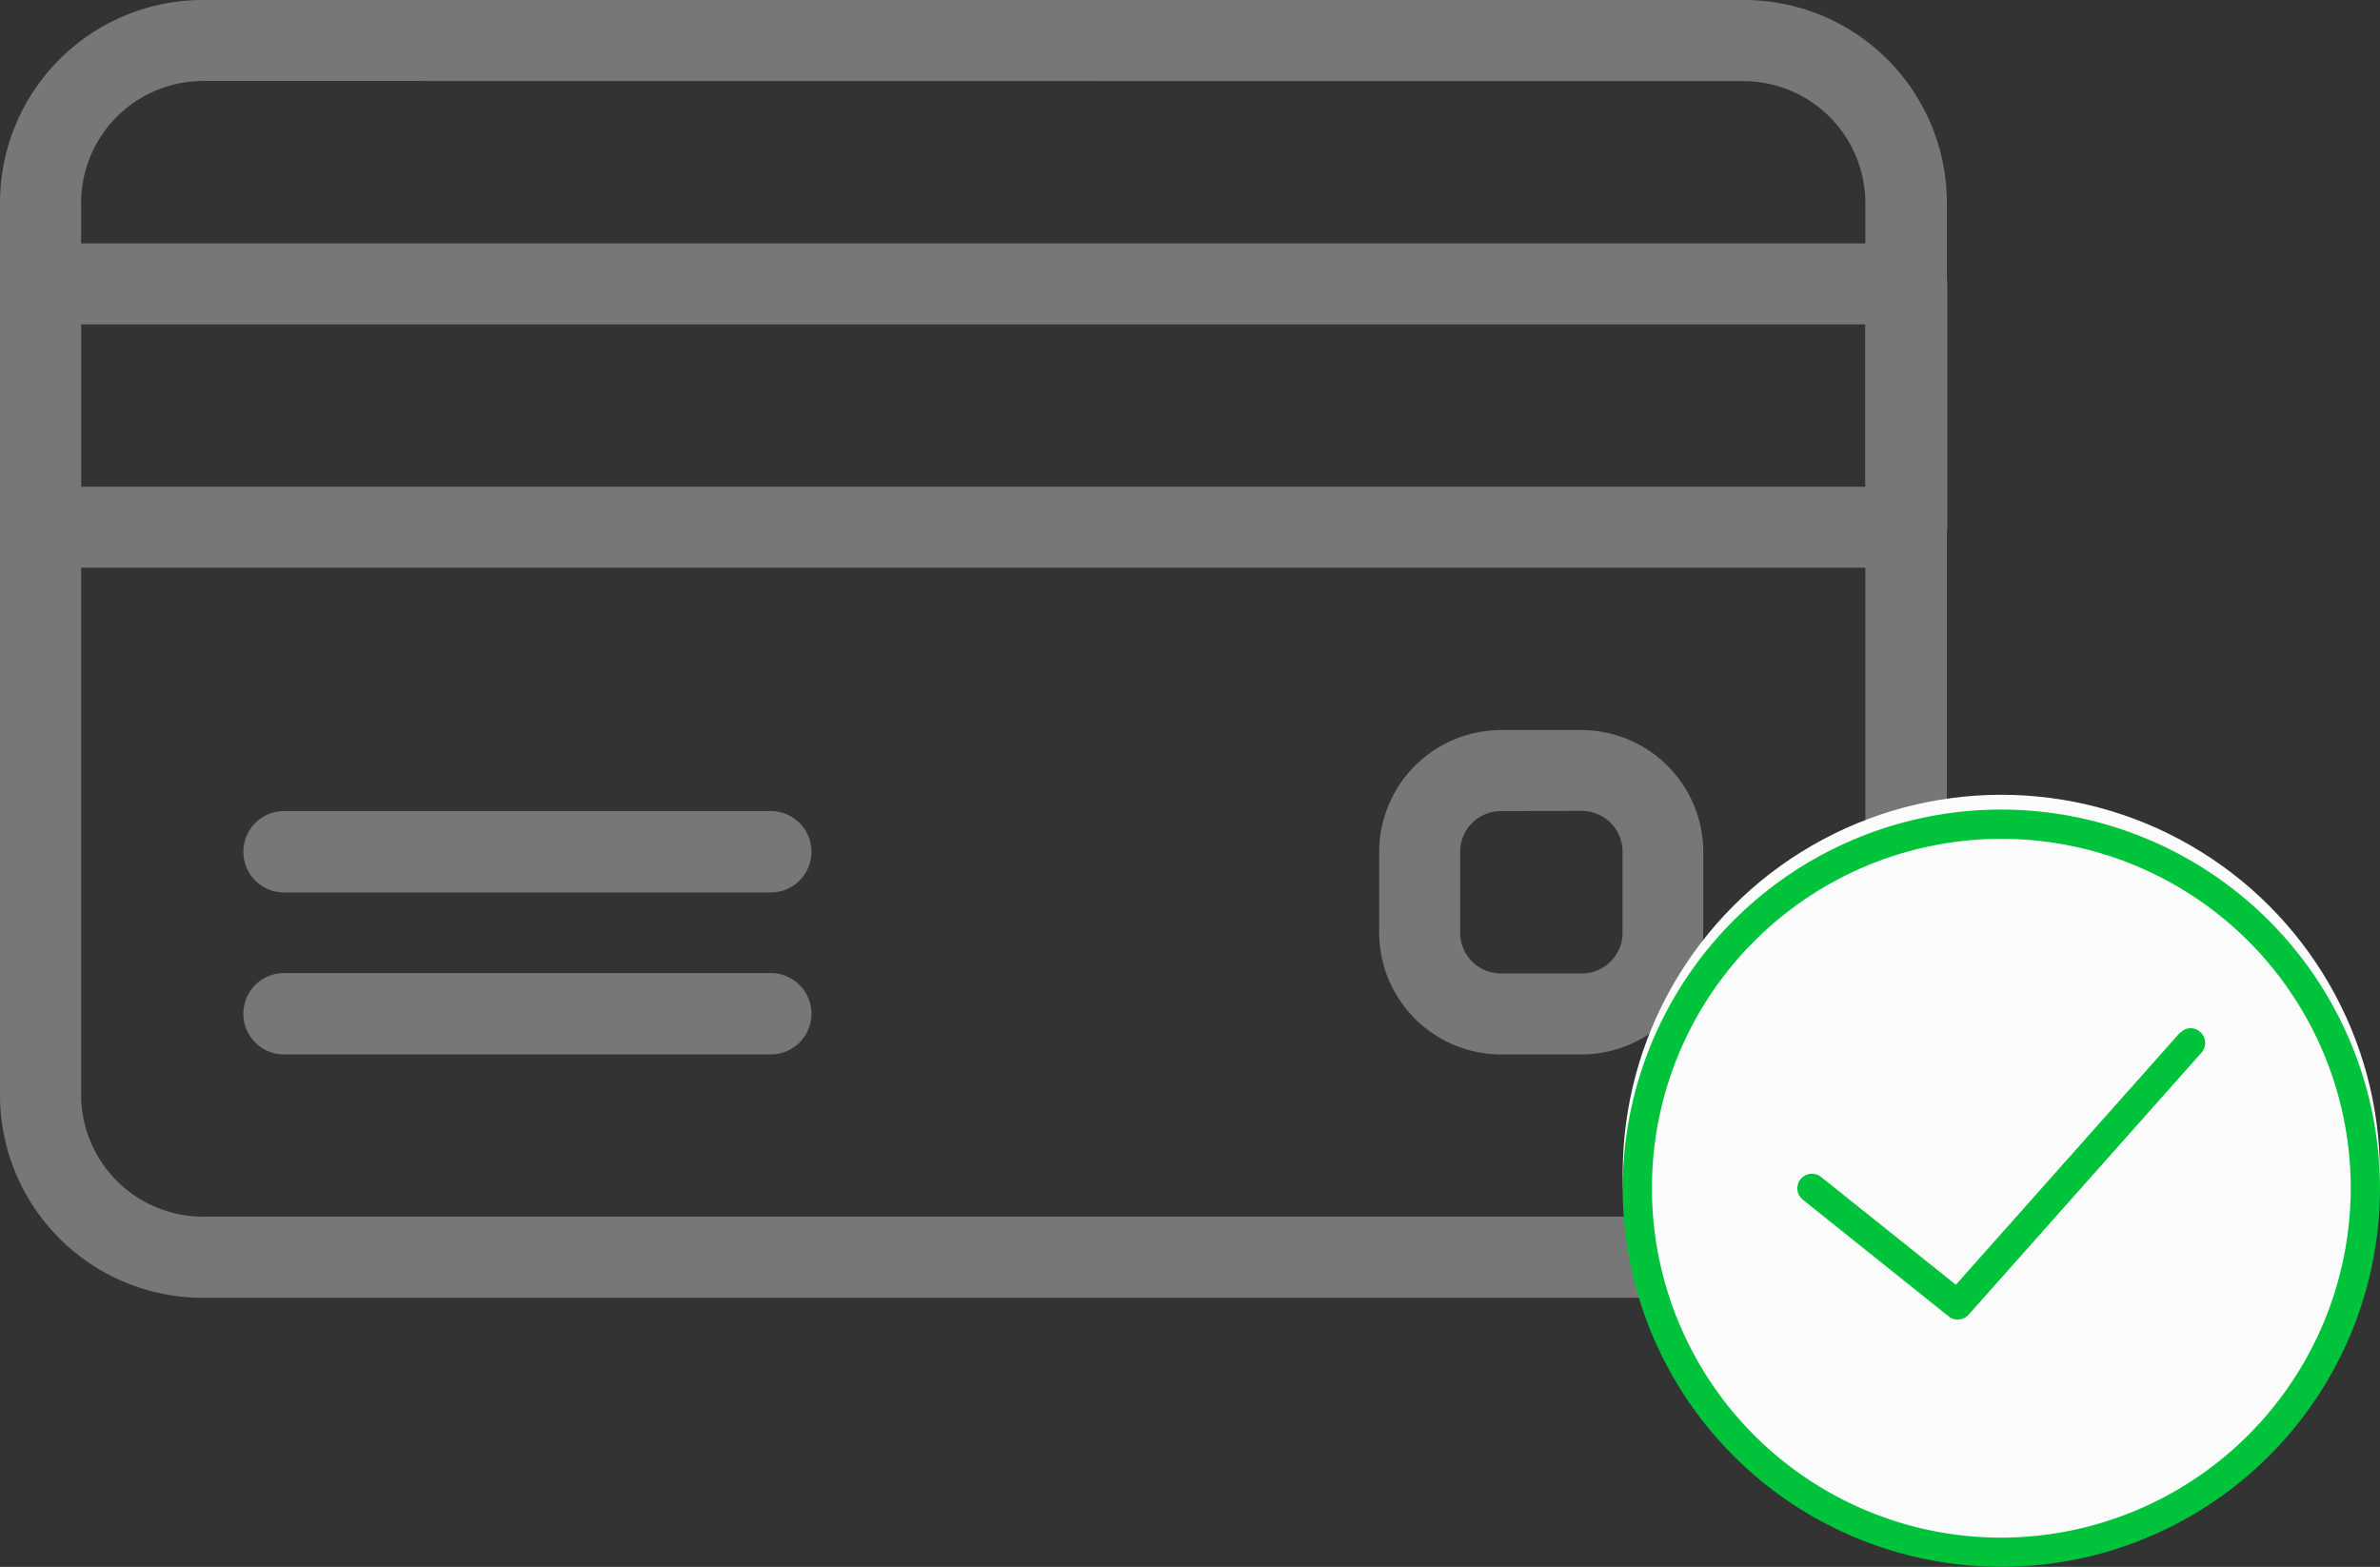 <svg xmlns="http://www.w3.org/2000/svg" width="48.955" height="32.229" viewBox="0 0 48.955 32.229"><rect x="0" y="0" width="48.955" height="32.229" fill="#333333" stroke="none"/><g transform="translate(-93 -1331.307)"><g transform="translate(93 1331.307)"><path d="M35.877,26.695H4.169A4.173,4.173,0,0,1,0,22.526V4.169A4.173,4.173,0,0,1,4.169,0h31.7a4.174,4.174,0,0,1,4.177,4.169V22.526A4.173,4.173,0,0,1,35.877,26.695ZM4.169,1.666a2.51,2.51,0,0,0-2.5,2.5V22.526a2.51,2.51,0,0,0,2.5,2.5h31.7a2.51,2.51,0,0,0,2.5-2.5V4.169a2.51,2.51,0,0,0-2.5-2.5Z" fill="#777"/><path d="M39.209,70.672H.837A.838.838,0,0,1,0,69.835V64.829A.836.836,0,0,1,.837,64h38.38a.838.838,0,0,1,.837.837v5.006A.843.843,0,0,1,39.209,70.672ZM1.666,69.006H38.373v-3.34H1.666Z" transform="translate(0 -58.994)" fill="#777"/><path d="M74.848,214.974H64.837a.837.837,0,1,1,0-1.674H74.848a.837.837,0,0,1,0,1.674Z" transform="translate(-58.994 -196.617)" fill="#777"/><path d="M74.848,257.574H64.837a.837.837,0,1,1,0-1.674H74.848a.837.837,0,0,1,0,1.674Z" transform="translate(-58.994 -235.885)" fill="#777"/><path d="M366.869,198.672H365.2a2.51,2.51,0,0,1-2.5-2.5V194.5a2.51,2.51,0,0,1,2.5-2.5h1.666a2.51,2.51,0,0,1,2.5,2.5v1.666A2.505,2.505,0,0,1,366.869,198.672Zm-1.666-5.006a.838.838,0,0,0-.837.837v1.666a.838.838,0,0,0,.837.837h1.666a.838.838,0,0,0,.837-.837V194.5a.838.838,0,0,0-.837-.837Z" transform="translate(-334.331 -176.983)" fill="#777"/></g><g transform="translate(126.378 1347.655)"><circle cx="7.788" cy="7.788" r="7.788" transform="translate(0)" fill="#fcfcfc"/><g transform="translate(0 0.304)"><path d="M7.788,0a7.788,7.788,0,1,0,7.788,7.788A7.8,7.8,0,0,0,7.788,0Zm0,14.976a7.187,7.187,0,1,1,7.187-7.187,7.2,7.2,0,0,1-7.187,7.187Zm0,0" transform="translate(0 0)" fill="#00c33c"/><path d="M102.334,118.227l-4.605,5.18-2.772-2.217a.3.3,0,1,0-.376.468l3,2.4a.285.285,0,0,0,.186.065.306.306,0,0,0,.224-.1l4.792-5.392a.3.3,0,0,0-.027-.422.289.289,0,0,0-.418.023Zm0,0" transform="translate(-90.876 -113.633)" fill="#00c33c"/></g></g></g></svg>